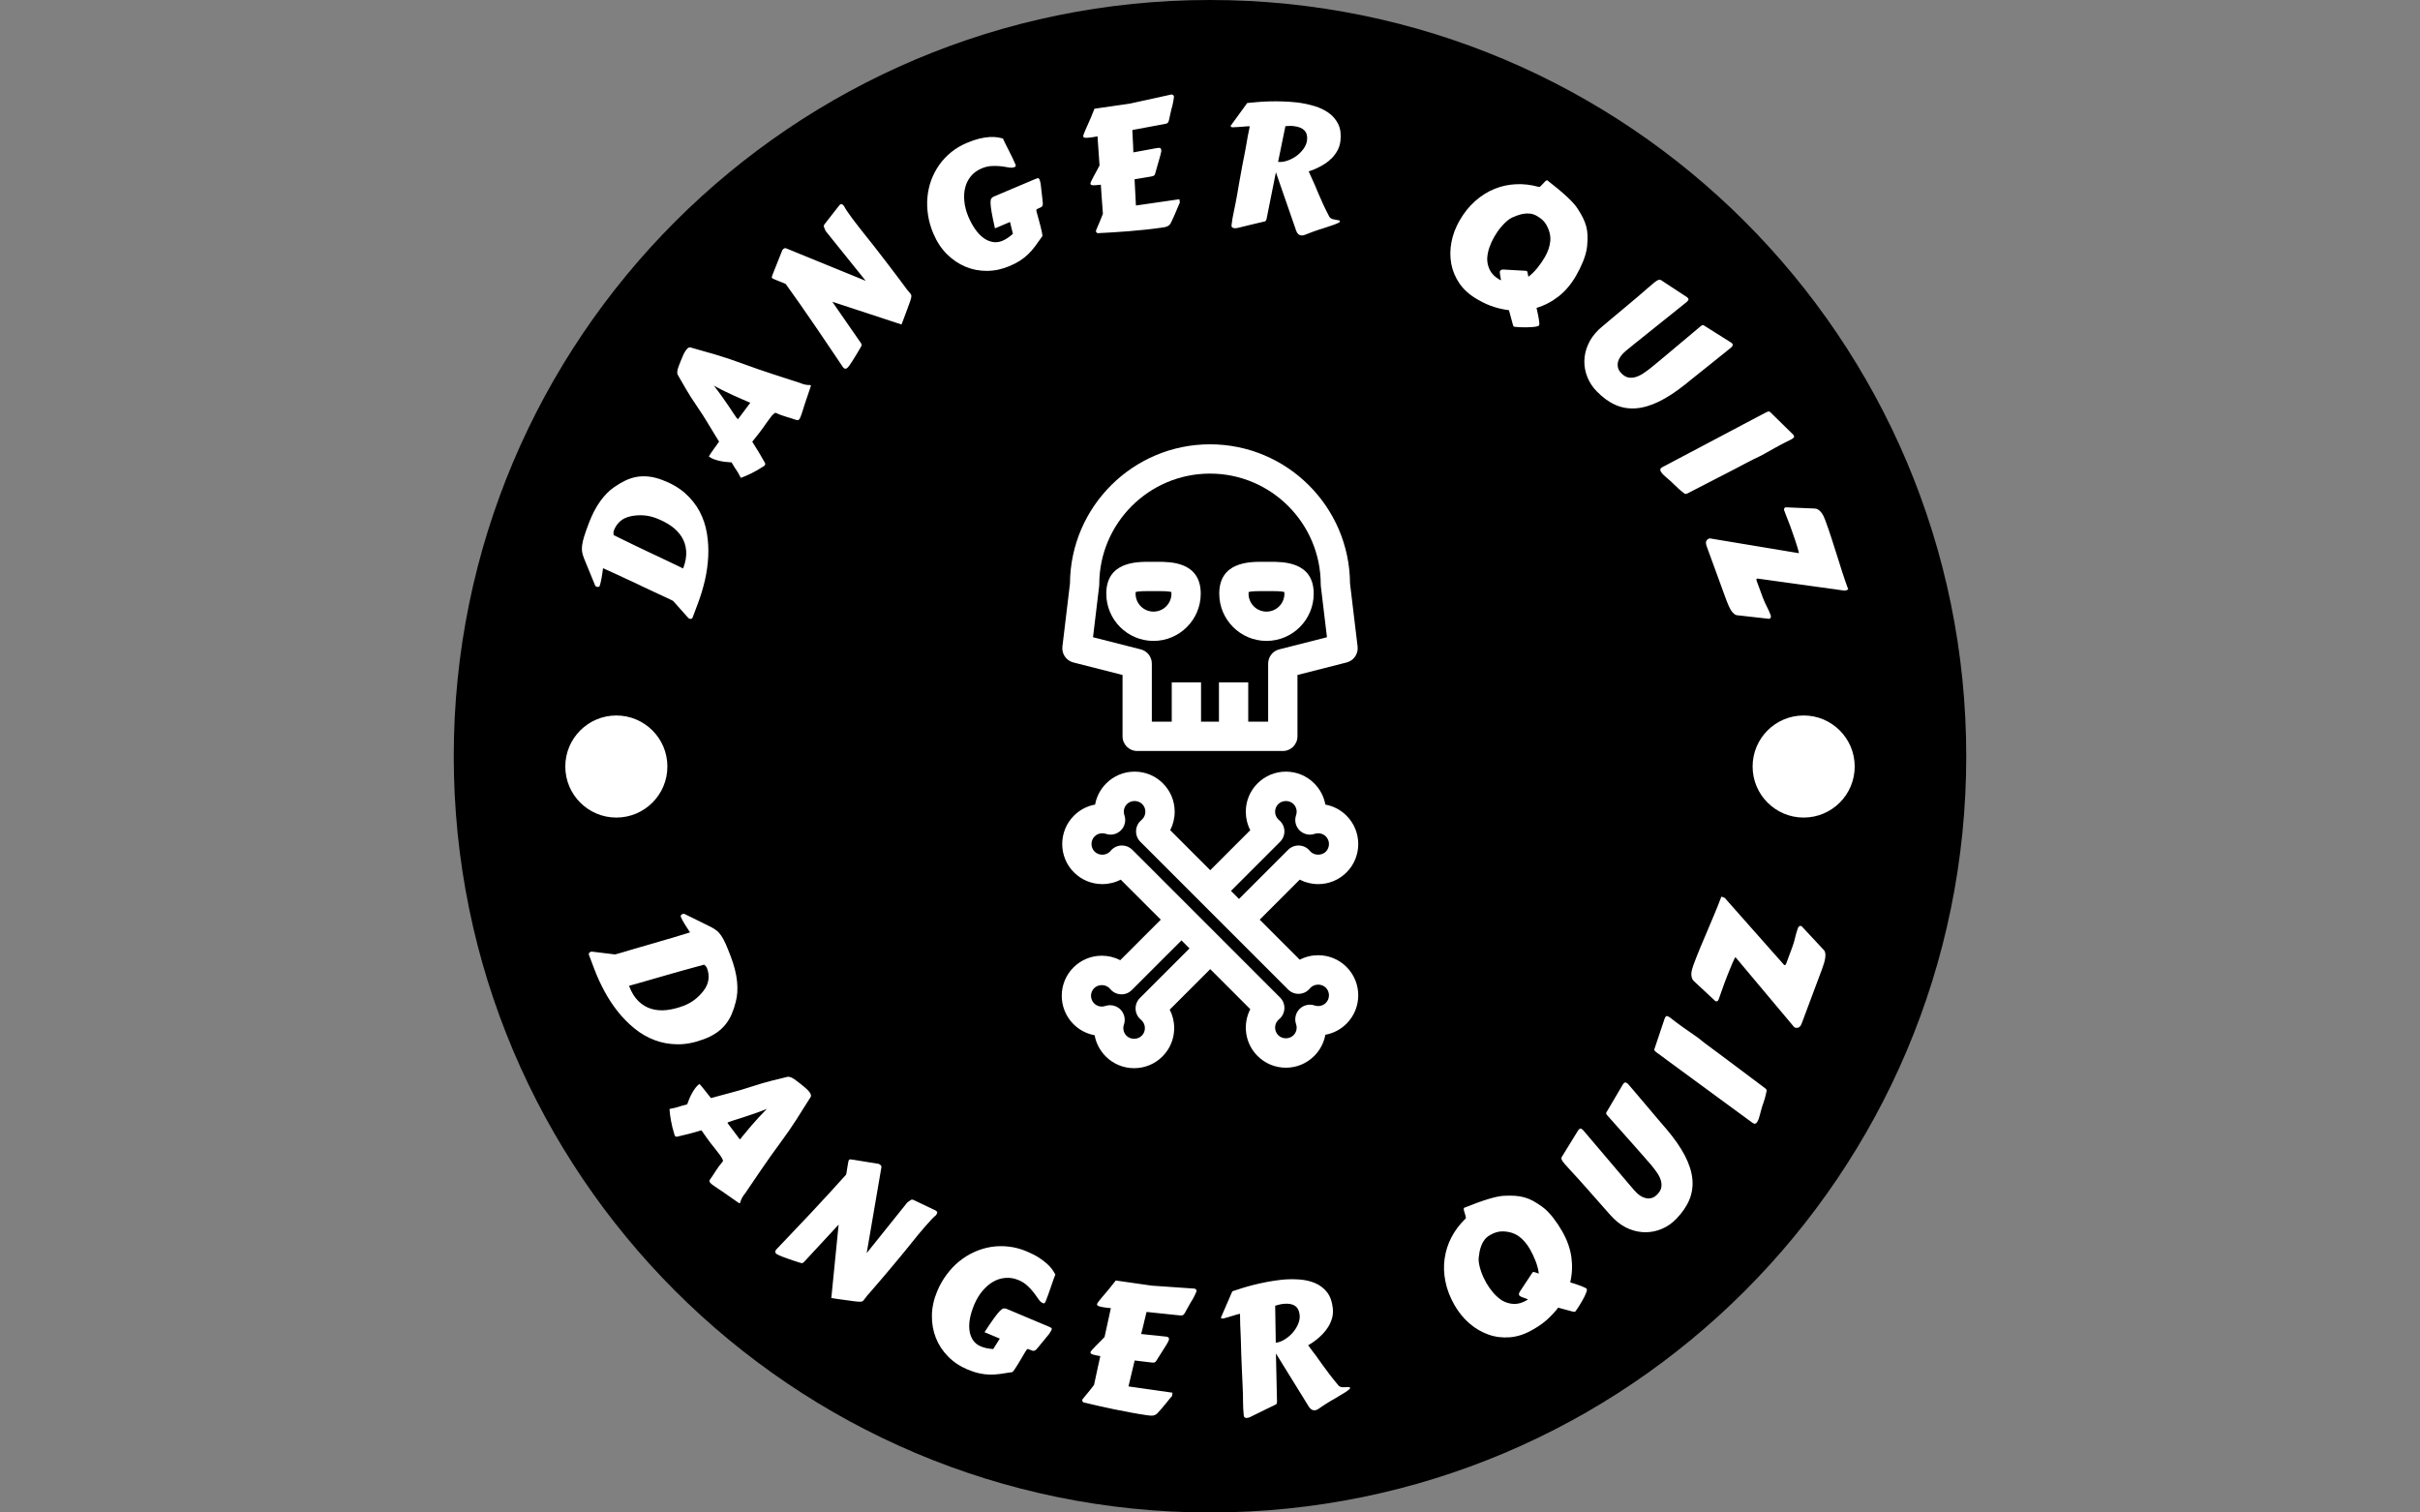 <svg xmlns="http://www.w3.org/2000/svg" version="1.1" xmlns:xlink="http://www.w3.org/1999/xlink" xmlns:svgjs="http://svgjs.dev/svgjs" width="2000" height="1250" viewBox="0 0 2000 1250"><rect x="0" y="0" width="2000" height="1250" fill="#808080" stroke="none"/><g transform="matrix(1,0,0,1,0,0)"><svg viewBox="0 0 512 320" data-background-color="#001f3f" preserveAspectRatio="xMidYMid meet" height="1250" width="2000" xmlns="http://www.w3.org/2000/svg" xmlns:xlink="http://www.w3.org/1999/xlink"><g id="tight-bounds" transform="matrix(1,0,0,1,0,0)"><svg viewBox="0 0 512 320" height="320" width="512"><g><svg></svg></g><g><svg viewBox="0 0 512 320" height="320" width="512"><g><path xmlns="http://www.w3.org/2000/svg" d="M96 160c0-88.366 71.634-160 160-160 88.366 0 160 71.634 160 160 0 88.366-71.634 160-160 160-88.366 0-160-71.634-160-160z" fill="#000000" fill-rule="nonzero" stroke="none" stroke-width="1" stroke-linecap="butt" stroke-linejoin="miter" stroke-miterlimit="10" stroke-dasharray="" stroke-dashoffset="0" font-family="none" font-weight="none" font-size="none" text-anchor="none" style="mix-blend-mode: normal" data-fill-palette-color="tertiary"></path></g><g transform="matrix(1,0,0,1,76.8,20)"><svg viewBox="0 0 358.4 280" height="280" width="358.4"><g><svg viewBox="0 0 358.4 280" height="280" width="358.4"><g><svg viewBox="0 0 358.4 280" height="280" width="358.4"><g><svg viewBox="0 0 358.4 280" height="280" width="358.4"><g><svg viewBox="0 0 358.4 280" height="280" width="358.4"><g transform="matrix(1,0,0,1,147.834,74.003)"><svg viewBox="0 0 62.732 131.993" height="131.993" width="62.732"><g><svg xmlns="http://www.w3.org/2000/svg" xmlns:xlink="http://www.w3.org/1999/xlink" version="1.1" x="0" y="0" viewBox="41.678 8.113 60.726 127.773" enable-background="new 0 0 144.083 144" xml:space="preserve" height="131.993" width="62.732" class="icon-o-0" data-fill-palette-color="quaternary" id="o-0"><path d="M44.054 52.791l10.075 2.563v12.57c0 1.658 1.343 3 3 3h29.825c1.656 0 3-1.342 3-3v-12.57l10.074-2.563c1.461-0.371 2.42-1.77 2.24-3.266l-1.549-12.918c-0.1-15.729-12.926-28.494-28.678-28.494-15.752 0-28.578 12.766-28.678 28.494l-1.549 12.918C41.635 51.021 42.593 52.42 44.054 52.791zM49.341 37.148c0.015-0.119 0.021-0.238 0.021-0.357 0-12.504 10.174-22.678 22.679-22.678 12.504 0 22.678 10.174 22.678 22.678 0 0.119 0.008 0.238 0.021 0.357l1.256 10.477-9.783 2.49c-1.33 0.338-2.26 1.535-2.26 2.906v11.902h-4.08v-8.047h-6v8.047h-3.666v-8.047h-6v8.047h-4.079V53.021c0-1.371-0.931-2.568-2.261-2.906l-9.783-2.49L49.341 37.148z" fill="#ffffff" data-fill-palette-color="quaternary"></path><path d="M70.144 38.707c0-6.531-6.188-6.531-8.831-6.531h-0.418-1.263c-2.643 0-8.831 0-8.831 6.531 0 5.334 4.339 9.672 9.672 9.672S70.144 44.041 70.144 38.707zM56.801 38.707c0-0.152 0.009-0.266 0.02-0.346 0.609-0.186 2.127-0.186 2.812-0.186h0.408 1.272c0.685 0 2.202 0 2.812 0.186 0.011 0.08 0.02 0.193 0.02 0.346 0 2.025-1.646 3.672-3.671 3.672S56.801 40.732 56.801 38.707z" fill="#ffffff" data-fill-palette-color="quaternary"></path><path d="M83.61 48.379c5.332 0 9.672-4.338 9.672-9.672 0-6.531-6.189-6.531-8.832-6.531h-0.418H82.77c-2.643 0-8.832 0-8.832 6.531C73.938 44.041 78.276 48.379 83.61 48.379zM79.958 38.361c0.609-0.186 2.127-0.186 2.813-0.186h0.408 1.271c0.686 0 2.203 0 2.813 0.186 0.01 0.08 0.02 0.193 0.02 0.346 0 2.025-1.648 3.672-3.672 3.672-2.025 0-3.672-1.646-3.672-3.672C79.938 38.555 79.948 38.441 79.958 38.361z" fill="#ffffff" data-fill-palette-color="quaternary"></path><path d="M94.198 112.752c-1.332 0-2.615 0.314-3.775 0.92l-8.203-8.201 8.199-8.199c1.154 0.6 2.443 0.918 3.781 0.918 2.191 0 4.254-0.854 5.807-2.404 3.197-3.203 3.197-8.412-0.004-11.615-1.197-1.195-2.701-1.975-4.334-2.268-0.289-1.611-1.064-3.127-2.281-4.344-1.549-1.551-3.609-2.406-5.803-2.406s-4.256 0.855-5.807 2.406c-1.551 1.549-2.406 3.611-2.404 5.805 0 1.336 0.316 2.623 0.918 3.777l-8.202 8.201-8.201-8.201c0.6-1.154 0.918-2.441 0.918-3.779 0-2.193-0.854-4.256-2.405-5.807-1.551-1.551-3.611-2.402-5.804-2.402-2.193 0-4.256 0.854-5.806 2.404-1.216 1.217-1.992 2.732-2.281 4.344-1.633 0.291-3.137 1.072-4.338 2.271-3.197 3.201-3.196 8.41 0.003 11.609 1.55 1.551 3.612 2.404 5.807 2.404 1.337 0 2.625-0.316 3.777-0.914l8.2 8.199-8.299 8.297c-1.152-0.598-2.44-0.914-3.777-0.914-2.193 0-4.255 0.854-5.807 2.402-3.198 3.201-3.199 8.408 0.002 11.613 1.198 1.197 2.702 1.977 4.334 2.27 0.289 1.613 1.065 3.129 2.281 4.346 1.551 1.549 3.612 2.402 5.805 2.402s4.254-0.854 5.806-2.404c1.551-1.549 2.404-3.611 2.403-5.805 0-1.342-0.32-2.635-0.914-3.781l8.296-8.297 8.202 8.203c-1.598 3.092-1.102 6.992 1.486 9.58 1.551 1.553 3.613 2.406 5.807 2.406 2.191 0 4.252-0.854 5.805-2.406 1.215-1.219 1.99-2.734 2.279-4.344 1.633-0.293 3.137-1.074 4.336-2.271 3.199-3.203 3.199-8.41 0-11.611C98.454 113.605 96.391 112.752 94.198 112.752zM86.403 89.514c0.602-0.602 0.92-1.43 0.875-2.277-0.045-0.85-0.449-1.641-1.109-2.176-0.055-0.045-0.105-0.094-0.146-0.135-0.418-0.418-0.648-0.973-0.648-1.564 0-0.588 0.229-1.143 0.646-1.561 0.838-0.834 2.291-0.836 3.123-0.002 0.602 0.602 0.801 1.475 0.525 2.279-0.375 1.084-0.098 2.285 0.711 3.096 0.811 0.811 2.012 1.09 3.096 0.721 0.787-0.27 1.697-0.068 2.285 0.52 0.861 0.863 0.861 2.268 0.002 3.129-0.834 0.832-2.32 0.807-3.104 0.023-0.051-0.051-0.1-0.1-0.145-0.156-0.533-0.668-1.324-1.078-2.178-1.125-0.857-0.043-1.688 0.27-2.289 0.873l-10.07 10.07-1.645-1.645L86.403 89.514zM57.679 121.525c-0.597 0.598-0.915 1.418-0.876 2.262 0.039 0.842 0.432 1.631 1.082 2.168 0.045 0.039 0.092 0.074 0.176 0.16 0.418 0.418 0.647 0.975 0.647 1.564s-0.229 1.145-0.645 1.561c-0.836 0.834-2.292 0.834-3.128 0-0.599-0.6-0.799-1.475-0.521-2.281 0.371-1.084 0.094-2.285-0.717-3.096-0.572-0.572-1.339-0.879-2.121-0.879-0.326 0-0.655 0.053-0.974 0.162-0.233 0.08-0.479 0.121-0.727 0.121-0.588 0-1.142-0.229-1.555-0.641-0.862-0.863-0.862-2.266-0.002-3.127 0.836-0.834 2.294-0.834 3.128-0.002 0.053 0.053 0.1 0.109 0.146 0.166 0.537 0.654 1.325 1.051 2.171 1.092 0.858 0.057 1.67-0.275 2.269-0.875l10.169-10.168 1.646 1.645L57.679 121.525zM95.764 122.523c-0.59 0.59-1.498 0.795-2.287 0.523-1.082-0.371-2.285-0.092-3.096 0.719s-1.088 2.014-0.713 3.098c0.277 0.805 0.074 1.68-0.523 2.279-0.836 0.832-2.291 0.834-3.125-0.002-0.861-0.861-0.861-2.264-0.008-3.117 0.051-0.051 0.102-0.098 0.156-0.143 0.66-0.533 1.064-1.324 1.109-2.174s-0.273-1.678-0.875-2.279L56.131 91.156c-0.563-0.564-1.327-0.879-2.121-0.879-0.055 0-0.109 0.002-0.164 0.006-0.852 0.045-1.644 0.453-2.177 1.119-0.038 0.047-0.08 0.092-0.125 0.139-0.833 0.832-2.294 0.832-3.125-0.002-0.862-0.861-0.862-2.266-0.004-3.125 0.592-0.588 1.499-0.791 2.29-0.521 1.082 0.369 2.282 0.092 3.093-0.721 0.81-0.811 1.086-2.012 0.714-3.094-0.277-0.807-0.077-1.68 0.523-2.279 0.834-0.836 2.292-0.834 3.124-0.002 0.418 0.418 0.647 0.973 0.647 1.563s-0.23 1.145-0.682 1.598c-0.035 0.037-0.074 0.07-0.114 0.102-0.661 0.535-1.064 1.326-1.109 2.174-0.045 0.85 0.273 1.678 0.875 2.279l30.271 30.27c0.6 0.602 1.428 0.928 2.279 0.875 0.85-0.045 1.639-0.447 2.174-1.109 0.055-0.066 0.113-0.127 0.131-0.146 0.836-0.834 2.295-0.836 3.129-0.002C96.622 120.262 96.622 121.664 95.764 122.523z" fill="#ffffff" data-fill-palette-color="quaternary"></path></svg></g></svg></g><path d="M70.866 107.646L69.706 110.724C69.64 110.842 69.543 110.911 69.414 110.934 69.293 110.952 69.171 110.938 69.047 110.891V110.891C68.947 110.854 68.866 110.795 68.804 110.715V110.715L65.605 107.133C65.566 107.105 65.399 107.02 65.104 106.881 64.811 106.735 64.443 106.561 64.001 106.358 63.555 106.148 63.056 105.917 62.504 105.666 61.953 105.416 61.409 105.161 60.875 104.903 60.338 104.651 59.827 104.412 59.344 104.188 58.857 103.954 58.448 103.758 58.118 103.598V103.598C57.992 103.536 57.794 103.44 57.523 103.31 57.256 103.188 56.944 103.045 56.587 102.882 56.236 102.721 55.858 102.547 55.453 102.359 55.048 102.171 54.644 101.98 54.241 101.785V101.785L50.785 100.216C50.738 100.547 50.692 100.888 50.644 101.239 50.595 101.597 50.539 101.942 50.478 102.274 50.417 102.606 50.353 102.915 50.288 103.203 50.226 103.499 50.156 103.75 50.079 103.955V103.955C50.032 104.08 49.941 104.152 49.805 104.172 49.664 104.189 49.531 104.175 49.406 104.128V104.128C49.263 104.074 49.17 104 49.128 103.906V103.906L46.741 98.085C46.555 97.617 46.427 97.175 46.357 96.758 46.289 96.335 46.291 95.859 46.362 95.332 46.433 94.805 46.579 94.182 46.8 93.463 47.03 92.74 47.349 91.837 47.757 90.755V90.755C48.455 88.902 49.267 87.333 50.191 86.048 51.118 84.757 52.123 83.748 53.207 83.02V83.02C53.994 82.478 54.773 82.023 55.544 81.653 56.313 81.289 57.108 81.035 57.93 80.89 58.749 80.752 59.602 80.732 60.487 80.832 61.367 80.929 62.317 81.169 63.336 81.554V81.554C65.264 82.28 66.871 83.216 68.158 84.362 69.439 85.505 70.456 86.783 71.209 88.196 71.959 89.615 72.472 91.136 72.748 92.76 73.026 94.378 73.124 96.03 73.042 97.718 72.958 99.412 72.722 101.102 72.335 102.788 71.939 104.478 71.45 106.098 70.866 107.646ZM53.021 93.208V93.208L54.999 94.177C55.683 94.513 56.414 94.87 57.195 95.25 57.975 95.629 58.766 96.009 59.567 96.389 60.374 96.771 61.171 97.146 61.956 97.513 62.738 97.886 63.467 98.232 64.142 98.55 64.822 98.877 65.43 99.167 65.967 99.419 66.504 99.671 66.927 99.877 67.236 100.036V100.036L67.732 100.276C68.247 98.908 68.461 97.671 68.374 96.566 68.289 95.454 67.97 94.461 67.42 93.585 66.865 92.702 66.119 91.931 65.181 91.272 64.241 90.619 63.174 90.068 61.98 89.618V89.618C61.122 89.295 60.251 89.101 59.366 89.037 58.481 88.974 57.592 89.033 56.699 89.215V89.215C55.803 89.388 55.05 89.737 54.441 90.26 53.835 90.777 53.375 91.449 53.064 92.276V92.276C53.014 92.407 52.99 92.564 52.992 92.75 52.995 92.928 53.005 93.081 53.021 93.208ZM79.94 81.103V81.103C79.782 80.794 79.598 80.452 79.387 80.079 79.173 79.711 78.926 79.331 78.647 78.939V78.939L77.982 77.831C77.59 77.812 77.177 77.776 76.742 77.724 76.304 77.678 75.871 77.607 75.444 77.512 75.017 77.417 74.609 77.297 74.218 77.154 73.831 77.005 73.489 76.82 73.191 76.596V76.596C73.169 76.581 73.209 76.494 73.31 76.337 73.406 76.176 73.534 75.978 73.695 75.741 73.855 75.504 74.032 75.251 74.226 74.981 74.42 74.711 74.601 74.464 74.768 74.241 74.934 74.008 75.07 73.815 75.176 73.662 75.283 73.51 75.336 73.433 75.336 73.433V73.433C74.923 72.776 74.536 72.145 74.174 71.542 73.812 70.939 73.445 70.332 73.072 69.721 72.7 69.109 72.317 68.49 71.923 67.863 71.524 67.232 71.085 66.571 70.606 65.881V65.881C69.712 64.58 68.955 63.395 68.337 62.326 67.719 61.265 67.147 60.272 66.62 59.346V59.346C66.552 59.237 66.509 59.106 66.492 58.952 66.48 58.801 66.485 58.651 66.506 58.501 66.527 58.351 66.557 58.211 66.595 58.082 66.632 57.944 66.663 57.842 66.687 57.777V57.777C66.708 57.727 66.774 57.544 66.886 57.229 67.002 56.918 67.142 56.565 67.304 56.172 67.456 55.78 67.619 55.396 67.793 55.019 67.972 54.647 68.134 54.365 68.277 54.174V54.174L68.474 53.91C68.59 53.756 68.734 53.636 68.907 53.549 69.089 53.461 69.304 53.473 69.553 53.585V53.585C71.085 54.01 72.751 54.486 74.55 55.011 76.353 55.54 78.286 56.186 80.346 56.949V56.949C81.459 57.358 82.52 57.738 83.529 58.087 84.533 58.432 85.518 58.762 86.484 59.079 87.456 59.4 88.427 59.717 89.397 60.028 90.368 60.34 91.371 60.664 92.406 60.999V60.999C92.816 61.173 93.156 61.29 93.425 61.351 93.699 61.407 93.923 61.441 94.095 61.455 94.272 61.462 94.405 61.462 94.494 61.454 94.583 61.446 94.657 61.464 94.715 61.508V61.508C94.774 61.552 94.76 61.687 94.674 61.913V61.913L93.365 65.789C93.274 66.087 93.182 66.387 93.088 66.691 92.999 66.998 92.907 67.281 92.812 67.542 92.721 67.807 92.638 68.035 92.561 68.226 92.484 68.417 92.42 68.548 92.368 68.617V68.617L92.302 68.705C92.202 68.838 92.091 68.903 91.967 68.902 91.844 68.901 91.734 68.881 91.638 68.843V68.843C91.247 68.699 90.888 68.58 90.561 68.485 90.234 68.389 89.909 68.291 89.586 68.19 89.259 68.095 88.916 67.983 88.555 67.854 88.201 67.729 87.792 67.56 87.329 67.346V67.346C87.265 67.332 87.186 67.355 87.09 67.416 86.985 67.479 86.881 67.563 86.777 67.668 86.664 67.774 86.553 67.895 86.444 68.029 86.339 68.158 86.243 68.281 86.156 68.398V68.398C85.881 68.765 85.662 69.062 85.5 69.289 85.334 69.522 85.188 69.728 85.062 69.908 84.936 70.087 84.818 70.256 84.708 70.414 84.593 70.578 84.449 70.777 84.273 71.011V71.011C84.062 71.293 83.844 71.578 83.62 71.866 83.396 72.155 83.186 72.418 82.993 72.654V72.654L82.353 73.458C82.853 74.231 83.316 74.972 83.74 75.68 84.159 76.384 84.586 77.123 85.02 77.896V77.896C85.078 77.973 85.104 78.067 85.096 78.177 85.092 78.282 85.06 78.375 85 78.454V78.454C84.956 78.513 84.928 78.546 84.914 78.552V78.552C83.873 79.233 82.948 79.77 82.14 80.161 81.342 80.551 80.609 80.865 79.94 81.103ZM74.233 61.586V61.586C74.92 62.465 75.525 63.28 76.051 64.031 76.586 64.78 77.053 65.454 77.452 66.051 77.85 66.64 78.183 67.143 78.452 67.56 78.724 67.972 78.94 68.282 79.098 68.492V68.492L79.234 68.594C79.287 68.634 79.32 68.667 79.334 68.694V68.694L81.939 65.215C81.386 64.967 80.822 64.723 80.246 64.482 79.68 64.241 79.087 63.979 78.467 63.698 77.847 63.417 77.188 63.106 76.489 62.764 75.795 62.427 75.043 62.034 74.233 61.586ZM106.359 39.415L97.862 28.851C97.69 28.478 97.576 28.198 97.521 28.013 97.461 27.822 97.506 27.628 97.654 27.432V27.432L100.618 23.641C100.699 23.508 100.806 23.387 100.941 23.279V23.279C101.06 23.183 101.183 23.156 101.311 23.199 101.435 23.236 101.59 23.371 101.778 23.604V23.604C101.904 23.877 102.136 24.262 102.475 24.757 102.814 25.252 103.195 25.785 103.62 26.356 104.045 26.927 104.48 27.494 104.925 28.057 105.364 28.625 105.75 29.116 106.084 29.53V29.53L106.708 30.307C107.175 30.887 107.68 31.525 108.223 32.222 108.767 32.919 109.314 33.626 109.865 34.343 110.421 35.055 110.964 35.762 111.493 36.462 112.026 37.167 112.526 37.827 112.994 38.44V38.44L114.852 40.924C114.879 40.979 114.907 41.025 114.936 41.061 114.965 41.097 114.996 41.136 115.03 41.177V41.177L115.198 41.387C115.328 41.548 115.438 41.68 115.531 41.785 115.62 41.884 115.699 41.978 115.77 42.066V42.066C115.845 42.159 115.904 42.248 115.947 42.333 115.993 42.423 116.018 42.528 116.019 42.646 116.021 42.755 116.005 42.888 115.969 43.045 115.923 43.2 115.864 43.402 115.79 43.649V43.649C115.751 43.791 115.672 44.012 115.555 44.311 115.441 44.616 115.317 44.954 115.182 45.327 115.047 45.7 114.907 46.082 114.76 46.473 114.613 46.873 114.477 47.234 114.352 47.556 114.232 47.883 114.132 48.146 114.054 48.346 113.97 48.549 113.928 48.651 113.928 48.651V48.651L99.292 43.845 105.336 52.569C105.388 52.655 105.435 52.75 105.475 52.853 105.521 52.953 105.511 53.067 105.445 53.197V53.197C105.391 53.31 105.291 53.488 105.146 53.732 105.002 53.976 104.834 54.261 104.642 54.585 104.446 54.913 104.239 55.255 104.021 55.609 103.803 55.964 103.595 56.293 103.396 56.598 103.197 56.912 103.014 57.183 102.847 57.411 102.677 57.633 102.555 57.774 102.482 57.832V57.832C102.343 57.944 102.194 58.004 102.038 58.01 101.882 58.008 101.725 57.908 101.567 57.711V57.711C100.714 56.461 99.792 55.092 98.8 53.604 97.813 52.121 96.786 50.606 95.72 49.059 94.664 47.512 93.6 45.971 92.528 44.437 91.46 42.908 90.433 41.462 89.446 40.097V40.097C89.417 40.061 89.258 39.985 88.968 39.868 88.683 39.748 88.366 39.623 88.016 39.496 87.671 39.364 87.352 39.232 87.059 39.101 86.765 38.979 86.595 38.89 86.549 38.833V38.833C86.495 38.766 86.481 38.674 86.508 38.559 86.529 38.448 86.583 38.281 86.668 38.059V38.059L88.724 32.901C88.75 32.88 88.784 32.844 88.828 32.792 88.871 32.74 88.914 32.697 88.955 32.664V32.664C89.053 32.584 89.144 32.533 89.227 32.509 89.306 32.479 89.429 32.5 89.596 32.57V32.57ZM120.665 29.404V29.404C120.124 28.125 119.753 26.839 119.552 25.546 119.349 24.246 119.305 22.973 119.42 21.727 119.534 20.481 119.801 19.278 120.22 18.119 120.648 16.964 121.214 15.888 121.917 14.89 122.621 13.893 123.461 12.996 124.438 12.201 125.423 11.409 126.531 10.752 127.761 10.232V10.232C128.74 9.818 129.626 9.515 130.418 9.324 131.213 9.139 131.927 9.028 132.561 8.991 133.189 8.956 133.738 8.976 134.21 9.051 134.682 9.126 135.085 9.218 135.421 9.329V9.329C135.408 9.334 135.418 9.373 135.449 9.447V9.447C135.521 9.618 135.666 9.918 135.883 10.345 136.097 10.782 136.34 11.263 136.613 11.79 136.881 12.319 137.149 12.859 137.417 13.409 137.678 13.955 137.894 14.434 138.068 14.844V14.844C138.096 14.911 138.107 14.997 138.101 15.1 138.094 15.204 138.002 15.294 137.825 15.369V15.369C137.72 15.413 137.59 15.446 137.434 15.469V15.469C137.167 15.503 136.805 15.475 136.349 15.387 135.893 15.298 135.374 15.222 134.791 15.158 134.211 15.101 133.587 15.091 132.917 15.129 132.244 15.175 131.565 15.344 130.88 15.634V15.634C129.968 16.019 129.219 16.56 128.633 17.255 128.049 17.957 127.642 18.76 127.412 19.666 127.179 20.565 127.118 21.547 127.23 22.611 127.332 23.672 127.616 24.753 128.082 25.855V25.855C128.491 26.822 128.963 27.69 129.498 28.46 130.033 29.229 130.612 29.846 131.234 30.312 131.854 30.771 132.509 31.064 133.197 31.191 133.883 31.327 134.586 31.242 135.309 30.937V30.937C136.006 30.642 136.738 30.155 137.505 29.477V29.477L136.887 26.968 133.702 28.315C133.377 26.865 133.141 25.72 132.995 24.88 132.852 24.031 132.776 23.382 132.766 22.932 132.753 22.475 132.812 22.162 132.942 21.991 133.063 21.817 133.234 21.684 133.454 21.591V21.591L142.221 17.881C142.478 17.773 142.673 17.712 142.804 17.699 142.934 17.681 143.041 17.773 143.126 17.974V17.974C143.168 18.072 143.209 18.196 143.25 18.344 143.285 18.495 143.326 18.677 143.372 18.888V18.888L143.735 22.047C143.781 22.446 143.81 22.754 143.823 22.972 143.845 23.194 143.824 23.376 143.762 23.518 143.703 23.651 143.591 23.763 143.428 23.854 143.262 23.939 143.016 24.05 142.692 24.187V24.187C142.514 24.262 142.438 24.381 142.464 24.543 142.495 24.703 142.531 24.865 142.571 25.028V25.028C142.711 25.546 142.853 26.06 142.996 26.569 143.134 27.081 143.26 27.558 143.374 28 143.489 28.442 143.58 28.837 143.648 29.184 143.715 29.53 143.745 29.788 143.737 29.958V29.958C143.18 30.756 142.672 31.465 142.213 32.085 141.747 32.708 141.259 33.268 140.748 33.766 140.237 34.263 139.668 34.717 139.04 35.127 138.419 35.534 137.668 35.924 136.786 36.297V36.297C135.22 36.96 133.635 37.298 132.032 37.313 130.42 37.324 128.895 37.027 127.456 36.424 126.017 35.82 124.707 34.931 123.525 33.758 122.346 32.575 121.393 31.124 120.665 29.404ZM168.887 12.051V12.051C168.858 12.223 168.8 12.473 168.713 12.801 168.626 13.123 168.524 13.487 168.408 13.893 168.292 14.299 168.167 14.734 168.032 15.196 167.899 15.665 167.768 16.134 167.641 16.602V16.602C167.593 16.777 167.545 16.908 167.497 16.996 167.449 17.083 167.362 17.153 167.235 17.205 167.109 17.263 166.928 17.313 166.692 17.354 166.463 17.394 166.139 17.447 165.719 17.515V17.515L163.241 17.933 163.53 23.481 172.724 22.152 172.825 22.853C172.803 22.883 172.724 23.055 172.588 23.37 172.453 23.692 172.294 24.074 172.109 24.517 171.931 24.953 171.74 25.397 171.536 25.849 171.333 26.301 171.161 26.665 171.019 26.941V26.941C170.932 27.175 170.819 27.366 170.679 27.514 170.54 27.662 170.382 27.778 170.206 27.864 170.031 27.95 169.835 28.015 169.62 28.06 169.397 28.099 169.155 28.137 168.892 28.175V28.175C167.819 28.33 166.698 28.469 165.527 28.591 164.35 28.714 163.177 28.823 162.009 28.918 160.841 29.013 159.698 29.095 158.58 29.162 157.463 29.237 156.427 29.292 155.472 29.33V29.33C155.385 29.336 155.303 29.3 155.225 29.224 155.147 29.148 155.1 29.058 155.085 28.953V28.953C155.039 28.959 155.057 28.853 155.139 28.633 155.222 28.412 155.341 28.127 155.499 27.775 155.656 27.423 155.826 27.022 156.01 26.573 156.201 26.129 156.378 25.68 156.54 25.227V25.227L156.245 21.161C156.192 20.47 156.158 19.955 156.142 19.614 156.12 19.275 156.107 19.096 156.104 19.076V19.076C155.392 19.166 154.854 19.206 154.49 19.199 154.127 19.191 153.93 19.085 153.901 18.881V18.881C153.886 18.782 153.949 18.589 154.089 18.3 154.222 18.012 154.389 17.682 154.59 17.311 154.791 16.933 155.006 16.539 155.235 16.13 155.464 15.714 155.661 15.336 155.827 14.997V14.997L155.401 8.844 155.341 8.853C155.08 8.904 154.845 8.948 154.635 8.985 154.418 9.016 154.221 9.045 154.043 9.071V9.071C153.471 9.153 153.055 9.18 152.796 9.15 152.543 9.12 152.404 9.016 152.378 8.838V8.838C152.367 8.759 152.414 8.578 152.521 8.294 152.628 8.01 152.762 7.681 152.923 7.309 153.09 6.936 153.265 6.544 153.448 6.135 153.637 5.725 153.804 5.345 153.948 4.995V4.995L154.758 3.005 162.246 1.922 170.983 0.004C170.996 0.003 171.029 0.001 171.083 0 171.136-0.001 171.194 0.007 171.257 0.025 171.321 0.049 171.385 0.094 171.448 0.159 171.518 0.223 171.562 0.32 171.581 0.452V0.452L171.439 1.419C171.398 1.694 171.336 1.988 171.254 2.302 171.178 2.608 171.093 2.926 170.999 3.255V3.255L170.511 5.451C170.455 5.667 170.382 5.836 170.292 5.956 170.196 6.084 169.978 6.176 169.637 6.232V6.232C168.733 6.389 167.726 6.575 166.615 6.79 165.505 7.004 164.23 7.242 162.791 7.504V7.504C162.768 7.675 162.764 7.81 162.779 7.908 162.794 8.014 162.809 8.21 162.823 8.496V8.496L162.854 9.338C162.89 9.722 162.913 10.138 162.924 10.587 162.942 11.034 162.961 11.585 162.982 12.24V12.24C163.591 12.132 164.183 12.023 164.758 11.913 165.334 11.809 165.86 11.713 166.337 11.624 166.808 11.536 167.22 11.459 167.573 11.395 167.921 11.338 168.167 11.299 168.312 11.278V11.278C168.411 11.264 168.524 11.281 168.652 11.33 168.781 11.385 168.86 11.514 168.889 11.718V11.718C168.903 11.817 168.903 11.928 168.887 12.051ZM193.143 16.446L191.169 26.317C191.144 26.422 191.109 26.525 191.065 26.627 191.027 26.723 190.94 26.794 190.801 26.839V26.839C190.752 26.86 190.505 26.92 190.059 27.018 189.62 27.124 189.108 27.245 188.525 27.381 187.949 27.519 187.375 27.656 186.805 27.794 186.242 27.933 185.809 28.04 185.507 28.113V28.113C185.355 28.157 185.17 28.2 184.951 28.243 184.739 28.287 184.531 28.297 184.326 28.275V28.275C184.154 28.256 184.01 28.2 183.893 28.107 183.777 28.007 183.732 27.842 183.757 27.611V27.611C183.815 27.082 183.884 26.602 183.965 26.17 184.039 25.736 184.129 25.282 184.235 24.805 184.333 24.335 184.441 23.812 184.557 23.236 184.674 22.661 184.803 21.973 184.944 21.173V21.173C185.119 20.122 185.293 19.112 185.467 18.141 185.646 17.172 185.831 16.162 186.019 15.113V15.113L186.613 12.07C186.701 11.572 186.794 11.064 186.891 10.546 186.981 10.028 187.073 9.493 187.167 8.942V8.942L187.606 6.764C187.608 6.744 187.576 6.73 187.51 6.723V6.723C187.411 6.712 187.247 6.714 187.018 6.729 186.782 6.75 186.505 6.774 186.188 6.799 185.871 6.824 185.518 6.849 185.127 6.873 184.744 6.898 184.35 6.918 183.947 6.934V6.934C183.855 6.924 183.765 6.891 183.678 6.835 183.596 6.786 183.558 6.731 183.565 6.672V6.672C183.57 6.626 183.584 6.59 183.607 6.566V6.566L187.078 1.792C187.755 1.719 188.484 1.652 189.266 1.591 190.042 1.522 190.873 1.476 191.758 1.453 192.65 1.43 193.592 1.433 194.585 1.462 195.578 1.491 196.626 1.565 197.729 1.686V1.686C198.975 1.849 200.173 2.105 201.325 2.451 202.483 2.806 203.493 3.294 204.354 3.916 205.215 4.539 205.877 5.327 206.341 6.28 206.798 7.233 206.952 8.393 206.802 9.76V9.76C206.718 10.52 206.513 11.203 206.186 11.809 205.859 12.414 205.466 12.953 205.006 13.424 204.548 13.889 204.059 14.29 203.541 14.627 203.016 14.964 202.521 15.244 202.055 15.467 201.582 15.696 201.171 15.875 200.823 16.004 200.468 16.126 200.229 16.206 200.104 16.246V16.246C200.102 16.266 200.105 16.296 200.114 16.337 200.131 16.373 200.163 16.443 200.212 16.549 200.259 16.661 200.329 16.816 200.421 17.013 200.52 17.211 200.641 17.481 200.784 17.825V17.825C200.943 18.136 201.129 18.544 201.341 19.049 201.553 19.56 201.804 20.163 202.096 20.856 202.394 21.551 202.737 22.327 203.124 23.185 203.519 24.037 203.976 24.96 204.496 25.953V25.953C204.681 26.154 204.903 26.292 205.162 26.367 205.422 26.435 205.667 26.486 205.898 26.518 206.122 26.549 206.312 26.583 206.468 26.62 206.619 26.65 206.687 26.731 206.672 26.863V26.863C206.661 26.962 206.55 27.064 206.338 27.168 206.126 27.271 205.881 27.375 205.602 27.478 205.33 27.582 205.052 27.678 204.768 27.768 204.484 27.857 204.265 27.93 204.112 27.987V27.987C203.806 28.1 203.49 28.206 203.165 28.304 202.84 28.402 202.49 28.511 202.116 28.63 201.735 28.756 201.314 28.903 200.854 29.073 200.395 29.237 199.872 29.44 199.283 29.683V29.683C199.129 29.747 198.988 29.788 198.859 29.807 198.73 29.82 198.613 29.821 198.507 29.809V29.809C198.289 29.785 198.107 29.715 197.959 29.598 197.818 29.483 197.699 29.346 197.603 29.188 197.513 29.031 197.443 28.873 197.394 28.714 197.344 28.562 197.301 28.433 197.266 28.329V28.329ZM195.155 6.689L193.605 14.25C194.212 14.317 194.863 14.231 195.558 13.993 196.253 13.755 196.898 13.421 197.493 12.992 198.082 12.555 198.586 12.045 199.004 11.463 199.423 10.873 199.667 10.262 199.737 9.628V9.628C199.927 7.89 198.979 6.907 196.891 6.678V6.678C196.495 6.635 196.162 6.625 195.892 6.649 195.622 6.673 195.376 6.686 195.155 6.689ZM236.089 43.516L235.717 43.302C234.144 42.398 232.908 41.301 232.01 40.01 231.115 38.714 230.527 37.322 230.247 35.835 229.971 34.343 229.983 32.809 230.282 31.234 230.582 29.658 231.153 28.139 231.994 26.676V26.676C232.938 25.034 234.04 23.655 235.302 22.541 236.566 21.421 237.924 20.565 239.376 19.973 240.827 19.382 242.344 19.05 243.926 18.978 245.502 18.903 247.084 19.084 248.672 19.522V19.522C248.799 19.595 248.937 19.567 249.088 19.439 249.238 19.311 249.399 19.15 249.571 18.958 249.74 18.771 249.903 18.593 250.062 18.424 250.224 18.248 250.383 18.152 250.539 18.134V18.134C253.932 20.752 256.068 22.738 256.944 24.092V24.092C257.409 24.804 257.794 25.462 258.098 26.066 258.397 26.667 258.628 27.271 258.792 27.879 258.959 28.496 259.053 29.145 259.076 29.825 259.1 30.505 259.067 31.287 258.98 32.172V32.172C258.882 33.089 258.598 34.137 258.128 35.316V35.316L258.041 35.507C257.864 35.934 257.664 36.383 257.44 36.852 257.208 37.324 256.947 37.81 256.659 38.311V38.311C255.619 40.12 254.387 41.585 252.961 42.705 251.53 43.821 249.97 44.634 248.283 45.144V45.144C248.395 45.615 248.492 46.053 248.572 46.46 248.659 46.87 248.728 47.236 248.781 47.557 248.834 47.879 248.866 48.15 248.877 48.371 248.884 48.598 248.868 48.746 248.829 48.815V48.815C248.762 48.93 248.591 49.015 248.314 49.071 248.039 49.135 247.708 49.178 247.319 49.2 246.933 49.232 246.525 49.249 246.093 49.254 245.664 49.253 245.266 49.246 244.897 49.234 244.532 49.216 244.222 49.195 243.968 49.171 243.715 49.156 243.578 49.142 243.555 49.129V49.129C243.474 49.083 243.412 49.017 243.37 48.931 243.33 48.839 243.3 48.753 243.278 48.671V48.671L242.449 45.631C241.35 45.49 240.279 45.253 239.235 44.922 238.186 44.587 237.137 44.118 236.089 43.516ZM239.352 30.077V30.077C238.938 30.797 238.592 31.553 238.314 32.343 238.038 33.143 237.881 33.949 237.843 34.763V34.763C237.851 34.775 237.852 34.787 237.845 34.799V34.799C237.852 35.653 238.052 36.458 238.446 37.214 238.846 37.972 239.515 38.621 240.454 39.161V39.161L240.785 39.305 240.719 38.98C240.639 38.573 240.579 38.217 240.54 37.911 240.504 37.614 240.515 37.414 240.575 37.31V37.31C240.691 37.109 240.94 37.015 241.324 37.028V37.028L246.032 37.297C246.116 37.299 246.177 37.311 246.218 37.334V37.334C246.304 37.384 246.362 37.517 246.391 37.733 246.424 37.943 246.481 38.218 246.562 38.556V38.556C247.253 38.033 247.901 37.394 248.504 36.637 249.108 35.88 249.627 35.124 250.06 34.369V34.369C250.71 33.24 251.087 32.116 251.194 30.997 251.297 29.884 251.021 28.744 250.366 27.577V27.577C250.147 27.184 249.873 26.834 249.542 26.529 249.208 26.23 248.811 25.948 248.35 25.683V25.683C247.889 25.418 247.422 25.257 246.949 25.2 246.482 25.146 246.02 25.156 245.563 25.231 245.115 25.303 244.679 25.416 244.253 25.57 243.833 25.727 243.453 25.881 243.114 26.031V26.031C242.759 26.195 242.399 26.436 242.032 26.754 241.665 27.072 241.316 27.42 240.985 27.796 240.647 28.17 240.337 28.562 240.054 28.975 239.775 29.381 239.54 29.749 239.352 30.077ZM289.437 53.542V53.542C289.185 53.75 288.809 54.055 288.31 54.457 287.816 54.854 287.253 55.305 286.621 55.808 285.989 56.312 285.331 56.841 284.646 57.395 283.952 57.949 283.292 58.476 282.665 58.975 282.033 59.478 281.462 59.936 280.954 60.347 280.445 60.758 280.065 61.068 279.813 61.276V61.276C277.793 62.888 275.913 64.119 274.172 64.969 272.426 65.814 270.789 66.289 269.26 66.395 267.731 66.501 266.287 66.25 264.928 65.644 263.574 65.033 262.266 64.08 261.006 62.784V62.784C260.14 61.893 259.486 60.897 259.046 59.796 258.6 58.69 258.386 57.559 258.402 56.404 258.418 55.238 258.674 54.086 259.169 52.946 259.664 51.797 260.417 50.731 261.427 49.749V49.749C261.555 49.624 261.803 49.406 262.169 49.097 262.53 48.782 262.975 48.405 263.503 47.966 264.035 47.522 264.637 47.021 265.307 46.461 265.982 45.897 266.7 45.296 267.461 44.659V44.659L269.765 42.724C270.606 42.007 271.299 41.408 271.841 40.927 272.393 40.446 272.842 40.064 273.189 39.782 273.545 39.501 273.823 39.319 274.021 39.237 274.229 39.155 274.417 39.158 274.585 39.245V39.245L279.873 42.709C280.023 42.786 280.155 42.884 280.271 43.004V43.004C280.41 43.146 280.462 43.281 280.428 43.408 280.393 43.525 280.269 43.687 280.054 43.896V43.896L268.87 52.855C268.551 53.137 268.195 53.428 267.8 53.728 267.401 54.033 267.016 54.366 266.645 54.727V54.727C266.421 54.945 266.203 55.212 265.992 55.529 265.771 55.846 265.614 56.194 265.519 56.573 265.429 56.948 265.429 57.342 265.517 57.757 265.601 58.167 265.842 58.577 266.24 58.987V58.987C266.717 59.477 267.211 59.771 267.722 59.867 268.224 59.963 268.739 59.931 269.267 59.769 269.791 59.612 270.319 59.358 270.85 59.008 271.372 58.658 271.894 58.28 272.416 57.874V57.874C273.001 57.389 273.691 56.82 274.484 56.169 275.278 55.508 276.125 54.8 277.023 54.047V54.047L282.565 49.394C282.736 49.255 282.876 49.137 282.986 49.04 283.095 48.943 283.193 48.871 283.278 48.826 283.363 48.77 283.45 48.755 283.539 48.78 283.628 48.805 283.74 48.867 283.875 48.968V48.968L289.256 52.356C289.401 52.428 289.533 52.526 289.654 52.65V52.65C289.769 52.769 289.817 52.894 289.796 53.026 289.781 53.152 289.661 53.325 289.437 53.542ZM274.815 78.888V78.888L285.79 73.087C289.473 71.142 292.174 69.714 293.892 68.803 295.615 67.897 296.47 67.448 296.459 67.455V67.455C296.652 67.35 296.814 67.264 296.945 67.198 297.076 67.132 297.19 67.088 297.286 67.067 297.392 67.047 297.48 67.051 297.551 67.077 297.622 67.103 297.701 67.16 297.787 67.247V67.247L302.385 71.754C302.509 71.865 302.615 71.99 302.703 72.131V72.131C302.795 72.278 302.811 72.404 302.753 72.511 302.7 72.615 302.541 72.75 302.277 72.915V72.915C301.594 73.241 300.965 73.556 300.388 73.863 299.808 74.163 299.26 74.459 298.745 74.75 298.226 75.036 297.73 75.315 297.258 75.587 296.776 75.857 296.295 76.123 295.816 76.384V76.384C295.276 76.636 294.741 76.896 294.211 77.165 293.678 77.428 293.132 77.707 292.572 78.003 292.012 78.298 291.417 78.612 290.786 78.945 290.161 79.273 289.477 79.627 288.734 80.006V80.006L280.225 84.392C280.128 84.437 280.025 84.474 279.918 84.502 279.819 84.532 279.709 84.507 279.588 84.426V84.426C279.581 84.415 279.52 84.367 279.404 84.283 279.294 84.195 279.147 84.079 278.963 83.935 278.788 83.794 278.587 83.622 278.358 83.42 278.134 83.224 277.904 83.007 277.669 82.77V82.77C277.278 82.371 276.925 82.032 276.608 81.752 276.292 81.472 276.006 81.228 275.75 81.019 275.5 80.807 275.279 80.605 275.087 80.411 274.895 80.218 274.729 80.008 274.588 79.783V79.783C274.493 79.631 274.453 79.479 274.468 79.329 274.486 79.169 274.601 79.022 274.815 78.888ZM284.244 95.47V95.47C284.193 95.333 284.159 95.193 284.142 95.051 284.116 94.904 284.12 94.761 284.154 94.621 284.187 94.482 284.256 94.35 284.359 94.227 284.456 94.106 284.614 94.006 284.832 93.925V93.925C284.857 93.916 284.881 93.914 284.904 93.92 284.934 93.923 284.958 93.921 284.977 93.914V93.914L303.764 97.035C303.802 97.021 303.788 96.888 303.723 96.635 303.665 96.381 303.572 96.061 303.444 95.676 303.322 95.289 303.187 94.864 303.038 94.402 302.891 93.946 302.74 93.509 302.586 93.092 302.441 92.678 302.311 92.308 302.198 91.981 302.087 91.661 302.009 91.442 301.966 91.323V91.323C301.74 90.712 301.521 90.145 301.306 89.622 301.098 89.097 300.888 88.544 300.674 87.964V87.964C300.628 87.84 300.629 87.719 300.678 87.602 300.731 87.476 300.813 87.392 300.925 87.351V87.351C300.943 87.359 300.957 87.36 300.97 87.356V87.356C301.001 87.344 301.038 87.338 301.08 87.337V87.337L307.133 87.59C307.419 87.597 307.676 87.68 307.904 87.836 308.136 87.985 308.342 88.178 308.522 88.416 308.708 88.652 308.873 88.917 309.017 89.211 309.155 89.507 309.277 89.802 309.386 90.095V90.095C309.841 91.329 310.264 92.554 310.656 93.77 311.05 94.991 311.439 96.208 311.822 97.42 312.207 98.637 312.593 99.855 312.978 101.073 313.368 102.282 313.788 103.498 314.239 104.72V104.72L313.547 104.975 295.038 102.41C295.019 102.417 295.006 102.419 294.997 102.415 294.989 102.411 294.972 102.414 294.947 102.423V102.423C294.822 102.469 294.774 102.55 294.803 102.667 294.828 102.792 294.857 102.899 294.889 102.986V102.986L296.131 106.353C296.382 107.032 296.664 107.672 296.977 108.272 297.299 108.875 297.585 109.517 297.836 110.197V110.197C297.886 110.334 297.889 110.475 297.843 110.619 297.803 110.761 297.721 110.855 297.596 110.901V110.901C297.609 110.897 297.554 110.903 297.433 110.919V110.919L290.983 110.196C290.68 110.201 290.403 110.113 290.151 109.929 289.906 109.743 289.679 109.494 289.471 109.181 289.27 108.866 289.079 108.501 288.898 108.086 288.718 107.678 288.547 107.252 288.384 106.809V106.809C287.729 105.032 287.07 103.228 286.409 101.397 285.747 99.566 285.026 97.59 284.244 95.47ZM48.953 185.064L47.771 181.941C47.749 181.807 47.78 181.692 47.865 181.596 47.943 181.503 48.044 181.432 48.168 181.385V181.385C48.274 181.345 48.376 181.332 48.473 181.345V181.345L53.298 181.928C53.346 181.924 53.531 181.879 53.854 181.792 54.174 181.699 54.571 181.585 55.045 181.448 55.525 181.309 56.058 181.15 56.644 180.971 57.23 180.791 57.812 180.621 58.39 180.459 58.966 180.291 59.517 180.132 60.043 179.983 60.561 179.83 61 179.703 61.359 179.602V179.602C61.501 179.563 61.716 179.503 62.005 179.422 62.294 179.341 62.626 179.24 62.999 179.12 63.376 179.006 63.782 178.888 64.219 178.765 64.653 178.636 65.089 178.511 65.525 178.388V178.388L69.194 177.266C69.01 176.988 68.817 176.695 68.616 176.387 68.417 176.086 68.229 175.788 68.053 175.492 67.88 175.202 67.718 174.926 67.569 174.663 67.426 174.397 67.315 174.162 67.238 173.957V173.957C67.188 173.826 67.208 173.709 67.296 173.604 67.391 173.497 67.5 173.42 67.625 173.373V173.373C67.774 173.317 67.895 173.31 67.99 173.352V173.352L73.702 176.168C74.153 176.402 74.544 176.656 74.874 176.929 75.214 177.205 75.532 177.568 75.83 178.017 76.127 178.465 76.433 179.039 76.747 179.737 77.055 180.438 77.416 181.335 77.83 182.429V182.429C78.54 184.306 78.976 186.042 79.139 187.636 79.298 189.238 79.207 190.679 78.867 191.959V191.959C78.637 192.891 78.35 193.757 78.006 194.555 77.667 195.351 77.235 196.076 76.708 196.73 76.177 197.393 75.543 197.981 74.807 198.494 74.064 199.009 73.18 199.461 72.154 199.849V199.849C70.196 200.59 68.348 200.955 66.611 200.945 64.867 200.937 63.236 200.644 61.718 200.068 60.202 199.498 58.795 198.691 57.498 197.647 56.198 196.597 55.014 195.403 53.947 194.066 52.878 192.723 51.926 191.279 51.092 189.732 50.259 188.186 49.545 186.63 48.953 185.064ZM72.192 184.093V184.093L70.036 184.675C69.289 184.879 68.494 185.098 67.652 185.332 66.803 185.567 65.946 185.81 65.082 186.059 64.217 186.308 63.361 186.554 62.515 186.796 61.675 187.036 60.89 187.262 60.16 187.474 59.43 187.686 58.776 187.873 58.198 188.035 57.622 188.203 57.16 188.332 56.81 188.422V188.422L56.279 188.569C56.802 189.949 57.467 191.033 58.277 191.82 59.084 192.602 59.993 193.143 61.001 193.443 62.01 193.744 63.091 193.829 64.242 193.699 65.394 193.568 66.575 193.274 67.787 192.815V192.815C68.657 192.486 69.449 192.052 70.161 191.512 70.877 190.964 71.515 190.321 72.075 189.584V189.584C72.63 188.855 72.965 188.089 73.08 187.285 73.196 186.481 73.095 185.663 72.78 184.83V184.83C72.729 184.693 72.641 184.556 72.518 184.418 72.397 184.286 72.288 184.178 72.192 184.093ZM64.843 214.632V214.632C65.194 214.568 65.581 214.485 66.004 214.384 66.426 214.282 66.867 214.15 67.327 213.988V213.988L68.585 213.654C68.719 213.279 68.869 212.887 69.036 212.479 69.209 212.067 69.403 211.667 69.619 211.28 69.831 210.888 70.066 210.525 70.322 210.191 70.569 209.856 70.844 209.575 71.147 209.347V209.347C71.168 209.331 71.244 209.394 71.376 209.536 71.498 209.677 71.651 209.858 71.833 210.078 72.019 210.304 72.215 210.548 72.42 210.809 72.629 211.076 72.822 211.322 72.999 211.546 73.176 211.771 73.325 211.958 73.446 212.108 73.563 212.253 73.621 212.325 73.621 212.325V212.325C74.373 212.109 75.094 211.913 75.784 211.735 76.475 211.549 77.17 211.363 77.871 211.177 78.567 210.986 79.278 210.788 80.005 210.583 80.723 210.377 81.487 210.139 82.299 209.869V209.869C83.818 209.368 85.183 208.966 86.393 208.664 87.608 208.366 88.738 208.09 89.785 207.835V207.835C89.913 207.806 90.053 207.804 90.206 207.831 90.358 207.867 90.503 207.916 90.641 207.978 90.779 208.04 90.909 208.109 91.032 208.183 91.145 208.256 91.234 208.314 91.299 208.356V208.356C91.338 208.385 91.492 208.502 91.762 208.707 92.037 208.907 92.344 209.138 92.682 209.4 93.018 209.67 93.343 209.942 93.655 210.214 93.972 210.492 94.204 210.729 94.352 210.925V210.925L94.549 211.188C94.665 211.342 94.74 211.519 94.773 211.718 94.806 211.918 94.735 212.121 94.558 212.329V212.329C93.709 213.698 92.772 215.184 91.747 216.785 90.727 218.391 89.551 220.089 88.219 221.88V221.88C87.513 222.842 86.846 223.763 86.218 224.643 85.599 225.523 84.997 226.391 84.41 227.248 83.825 228.095 83.243 228.947 82.666 229.805 82.085 230.658 81.487 231.539 80.874 232.448V232.448C80.587 232.797 80.376 233.097 80.241 233.348 80.102 233.594 80.003 233.801 79.946 233.968 79.889 234.136 79.852 234.263 79.835 234.351 79.818 234.439 79.78 234.505 79.722 234.549V234.549C79.663 234.593 79.535 234.543 79.337 234.401V234.401L75.944 232.026C75.683 231.856 75.416 231.683 75.142 231.506 74.868 231.33 74.617 231.157 74.39 230.987 74.161 230.826 73.961 230.681 73.789 230.553 73.627 230.425 73.52 230.327 73.468 230.258V230.258L73.402 230.17C73.298 230.032 73.267 229.902 73.308 229.78 73.344 229.661 73.395 229.564 73.463 229.488V229.488C73.711 229.144 73.93 228.826 74.118 228.535 74.297 228.242 74.483 227.953 74.676 227.667 74.868 227.381 75.075 227.081 75.295 226.765 75.519 226.456 75.799 226.104 76.135 225.71V225.71C76.167 225.653 76.167 225.57 76.135 225.461 76.104 225.343 76.051 225.216 75.975 225.082 75.905 224.944 75.822 224.807 75.728 224.67 75.629 224.528 75.536 224.398 75.448 224.281V224.281C75.169 223.909 74.941 223.611 74.764 223.387 74.583 223.157 74.424 222.956 74.287 222.785 74.149 222.614 74.018 222.45 73.893 222.295 73.764 222.134 73.612 221.937 73.436 221.703V221.703C73.225 221.422 73.01 221.13 72.792 220.829 72.573 220.527 72.378 220.25 72.205 219.998V219.998L71.608 219.137C70.71 219.413 69.857 219.655 69.049 219.863 68.245 220.077 67.404 220.28 66.527 220.473V220.473C66.441 220.513 66.343 220.516 66.234 220.482 66.131 220.443 66.049 220.384 65.989 220.305V220.305C65.945 220.246 65.926 220.21 65.933 220.197V220.197C65.558 218.99 65.297 217.94 65.149 217.046 64.991 216.15 64.889 215.345 64.844 214.632ZM85.449 214.609V214.609C84.402 215.03 83.438 215.389 82.556 215.687 81.672 215.993 80.885 216.256 80.194 216.476 79.507 216.701 78.926 216.885 78.45 217.026 77.969 217.171 77.603 217.292 77.352 217.39V217.39L77.224 217.486C77.161 217.533 77.117 217.558 77.093 217.559V217.559L79.74 221.082C80.134 220.611 80.529 220.131 80.926 219.641 81.323 219.152 81.746 218.647 82.195 218.127 82.644 217.607 83.132 217.057 83.661 216.477 84.189 215.897 84.785 215.275 85.449 214.609ZM106.567 245.122L115.155 234.415C115.481 234.157 115.731 233.978 115.904 233.878 116.074 233.784 116.275 233.788 116.508 233.89V233.89L120.916 235.994C121.059 236.049 121.195 236.129 121.325 236.233V236.233C121.449 236.332 121.507 236.447 121.497 236.575 121.484 236.709 121.381 236.895 121.19 237.134V237.134C120.95 237.316 120.623 237.629 120.208 238.071 119.794 238.514 119.349 239.01 118.875 239.558 118.406 240.101 117.937 240.654 117.469 241.216 117.011 241.777 116.613 242.267 116.276 242.687V242.687L115.646 243.472C115.172 244.063 114.652 244.702 114.084 245.388 113.513 246.08 112.932 246.777 112.343 247.48 111.753 248.183 111.172 248.876 110.6 249.558 110.022 250.236 109.477 250.872 108.966 251.467V251.467L106.922 253.84C106.87 253.884 106.83 253.924 106.801 253.96 106.771 253.996 106.74 254.035 106.707 254.077V254.077L106.539 254.287C106.41 254.447 106.302 254.587 106.216 254.705 106.134 254.818 106.059 254.916 105.993 254.999V254.999C105.914 255.098 105.84 255.179 105.772 255.243 105.694 255.309 105.597 255.355 105.482 255.381 105.367 255.408 105.228 255.416 105.066 255.406 104.905 255.405 104.694 255.392 104.431 255.369V255.369C104.284 255.362 104.047 255.333 103.72 255.284 103.398 255.239 103.038 255.189 102.639 255.134 102.246 255.082 101.838 255.028 101.416 254.97 100.994 254.913 100.607 254.858 100.257 254.807 99.906 254.756 99.622 254.711 99.405 254.673 99.189 254.645 99.081 254.631 99.081 254.631V254.631L100.629 239.095 93.32 246.982C93.251 247.046 93.171 247.114 93.08 247.185 92.987 247.248 92.869 247.263 92.723 247.232V247.232C92.606 247.197 92.411 247.138 92.137 247.055 91.862 246.962 91.541 246.858 91.173 246.743 90.81 246.622 90.43 246.491 90.031 246.35 89.633 246.21 89.259 246.076 88.909 245.949 88.564 245.817 88.259 245.692 87.996 245.574 87.738 245.461 87.57 245.373 87.492 245.311V245.311C87.347 245.194 87.259 245.06 87.228 244.907 87.193 244.76 87.256 244.585 87.418 244.383V244.383C88.468 243.265 89.618 242.054 90.869 240.749 92.121 239.444 93.398 238.095 94.701 236.704 96 235.318 97.289 233.929 98.568 232.535 99.853 231.146 101.061 229.815 102.193 228.542V228.542C102.222 228.506 102.262 228.334 102.313 228.025 102.369 227.712 102.421 227.371 102.47 227.001 102.529 226.631 102.588 226.286 102.647 225.968 102.711 225.644 102.766 225.454 102.812 225.397V225.397C102.861 225.335 102.945 225.299 103.062 225.291 103.181 225.292 103.358 225.311 103.593 225.346V225.346L109.153 226.253C109.179 226.274 109.22 226.302 109.276 226.339 109.336 226.37 109.387 226.402 109.428 226.435V226.435C109.532 226.519 109.606 226.595 109.652 226.666 109.693 226.742 109.698 226.869 109.665 227.048V227.048ZM121.495 253.162V253.162C122.042 251.863 122.716 250.683 123.516 249.622 124.31 248.557 125.2 247.627 126.184 246.83 127.175 246.036 128.236 245.383 129.367 244.872 130.504 244.363 131.684 244.009 132.907 243.81 134.134 243.62 135.379 243.6 136.643 243.75 137.915 243.896 139.176 244.233 140.425 244.759V244.759C141.417 245.177 142.263 245.609 142.962 246.054 143.653 246.504 144.235 246.944 144.71 247.375 145.185 247.805 145.562 248.22 145.841 248.619 146.116 249.009 146.335 249.364 146.495 249.684V249.684C146.483 249.679 146.46 249.716 146.427 249.796V249.796C146.354 249.967 146.236 250.282 146.073 250.739 145.912 251.205 145.735 251.722 145.539 252.288 145.35 252.858 145.148 253.432 144.932 254.012 144.723 254.594 144.531 255.094 144.355 255.51V255.51C144.327 255.578 144.273 255.645 144.194 255.713 144.112 255.772 143.982 255.764 143.804 255.689V255.689C143.7 255.645 143.581 255.577 143.447 255.485V255.485C143.242 255.319 143.011 255.038 142.753 254.641 142.492 254.25 142.178 253.822 141.812 253.357 141.447 252.887 141.012 252.422 140.506 251.964 140.006 251.508 139.406 251.133 138.708 250.839V250.839C137.783 250.45 136.862 250.292 135.943 250.367 135.022 250.433 134.151 250.701 133.333 251.171 132.515 251.641 131.758 252.292 131.062 253.124 130.368 253.949 129.786 254.919 129.317 256.034V256.034C128.904 257.014 128.606 257.97 128.422 258.902 128.245 259.837 128.209 260.694 128.313 261.474 128.411 262.25 128.657 262.934 129.05 263.525 129.436 264.114 129.994 264.561 130.723 264.868V264.868C131.433 265.167 132.303 265.353 133.333 265.426V265.426L134.73 263.213 131.496 261.852C132.322 260.592 132.988 259.61 133.493 258.907 134.004 258.207 134.419 257.693 134.737 257.365 135.062 257.04 135.332 256.862 135.547 256.83 135.754 256.802 135.97 256.835 136.197 256.931V256.931L145.089 260.676C145.347 260.784 145.527 260.878 145.63 260.958 145.737 261.046 145.748 261.191 145.663 261.393V261.393C145.622 261.491 145.559 261.606 145.476 261.736 145.392 261.867 145.292 262.027 145.176 262.216V262.216L143.136 264.699C142.879 265.016 142.676 265.259 142.526 265.426 142.376 265.594 142.229 265.705 142.083 265.759 141.944 265.816 141.782 265.816 141.596 265.759 141.42 265.699 141.169 265.601 140.845 265.464V265.464C140.661 265.387 140.523 265.415 140.43 265.549 140.332 265.681 140.236 265.821 140.145 265.97V265.97C139.869 266.438 139.594 266.902 139.32 267.364 139.046 267.825 138.79 268.255 138.55 268.651 138.311 269.048 138.091 269.392 137.889 269.682 137.685 269.978 137.52 270.182 137.393 270.295V270.295C136.421 270.462 135.547 270.595 134.77 270.694 133.991 270.798 133.24 270.842 132.518 270.827 131.793 270.803 131.062 270.707 130.324 270.541 129.584 270.381 128.77 270.113 127.882 269.739V269.739C126.29 269.069 124.923 268.154 123.781 266.996 122.639 265.837 121.779 264.523 121.201 263.054 120.617 261.582 120.338 260.001 120.365 258.31 120.383 256.623 120.76 254.907 121.495 253.162ZM170.412 263.73V263.73C170.342 263.895 170.218 264.122 170.043 264.412 169.867 264.703 169.662 265.029 169.429 265.392 169.196 265.755 168.949 266.142 168.689 266.555 168.429 266.967 168.168 267.383 167.906 267.802V267.802C167.81 267.963 167.726 268.079 167.655 268.149 167.585 268.22 167.481 268.262 167.345 268.276 167.201 268.296 167.011 268.292 166.773 268.265 166.542 268.238 166.212 268.198 165.783 268.143V268.143L163.259 267.842 161.951 273.325 171.266 274.657 171.166 275.357C171.136 275.38 171.007 275.526 170.781 275.796 170.561 276.066 170.299 276.392 169.997 276.771 169.695 277.144 169.383 277.522 169.059 277.906 168.73 278.282 168.459 278.585 168.244 278.816V278.816C168.088 279.016 167.922 279.166 167.747 279.269 167.57 279.378 167.385 279.449 167.192 279.482 166.993 279.513 166.781 279.52 166.555 279.501 166.33 279.482 166.085 279.454 165.822 279.416V279.416C164.73 279.26 163.599 279.072 162.429 278.851 161.258 278.636 160.089 278.409 158.922 278.168 157.761 277.928 156.629 277.682 155.523 277.43 154.418 277.178 153.392 276.937 152.445 276.708V276.708C152.368 276.683 152.299 276.623 152.239 276.527 152.185 276.432 152.167 276.329 152.183 276.217V276.217C152.137 276.21 152.184 276.113 152.325 275.925 152.473 275.738 152.672 275.495 152.923 275.195 153.173 274.902 153.453 274.563 153.763 274.177 154.072 273.799 154.373 273.412 154.664 273.017V273.017L155.535 268.973C155.685 268.297 155.798 267.789 155.873 267.451 155.954 267.12 155.996 266.941 156 266.915V266.915C155.272 266.797 154.734 266.684 154.388 266.574 154.041 266.464 153.882 266.303 153.913 266.093V266.093C153.926 266.001 154.04 265.833 154.257 265.588 154.465 265.35 154.723 265.074 155.029 264.762 155.328 264.456 155.649 264.136 155.992 263.802 156.329 263.468 156.628 263.158 156.89 262.874V262.874L158.226 256.771 158.167 256.763C157.902 256.738 157.661 256.714 157.443 256.689 157.225 256.665 157.023 256.64 156.839 256.613V256.613C156.26 256.53 155.851 256.435 155.611 256.327 155.377 256.226 155.273 256.087 155.299 255.909V255.909C155.311 255.824 155.409 255.657 155.592 255.408 155.774 255.165 155.999 254.885 156.266 254.568 156.532 254.257 156.814 253.928 157.112 253.581 157.403 253.233 157.671 252.912 157.914 252.618V252.618L159.265 250.918 166.853 252.004 175.896 252.633C175.909 252.634 175.942 252.642 175.993 252.657 176.045 252.671 176.099 252.695 176.154 252.73 176.209 252.771 176.26 252.832 176.309 252.913 176.351 252.993 176.363 253.099 176.344 253.23V253.23L175.933 254.138C175.816 254.39 175.674 254.655 175.507 254.933 175.346 255.212 175.171 255.499 174.981 255.794V255.794L173.881 257.782C173.765 257.98 173.644 258.124 173.517 258.213 173.396 258.31 173.157 258.339 172.8 258.302V258.302C171.882 258.191 170.854 258.084 169.714 257.981 168.575 257.872 167.268 257.736 165.795 257.572V257.572C165.724 257.736 165.682 257.871 165.667 257.976 165.652 258.075 165.612 258.267 165.544 258.553V258.553L165.335 259.379C165.253 259.763 165.157 260.176 165.047 260.617 164.937 261.057 164.799 261.598 164.634 262.239V262.239C165.249 262.307 165.854 262.37 166.45 262.428 167.039 262.486 167.575 262.539 168.058 262.588 168.547 262.644 168.97 262.691 169.327 262.729 169.684 262.767 169.935 262.796 170.079 262.817V262.817C170.178 262.831 170.285 262.883 170.399 262.973 170.508 263.062 170.547 263.209 170.518 263.413V263.413C170.504 263.512 170.468 263.617 170.412 263.73ZM193.147 266.349L193.377 276.543C193.375 276.65 193.367 276.758 193.352 276.867 193.331 276.976 193.258 277.068 193.132 277.142V277.142C193.089 277.174 192.858 277.29 192.439 277.49 192.026 277.689 191.547 277.92 191.001 278.181 190.462 278.442 189.926 278.705 189.394 278.971 188.868 279.23 188.462 279.429 188.176 279.568V279.568C188.038 279.65 187.867 279.736 187.663 279.826 187.459 279.915 187.255 279.971 187.05 279.994V279.994C186.879 280.013 186.725 279.987 186.59 279.915 186.449 279.844 186.365 279.692 186.339 279.461V279.461C186.28 278.926 186.242 278.436 186.226 277.989 186.21 277.543 186.198 277.073 186.19 276.579 186.182 276.092 186.176 275.551 186.17 274.957 186.157 274.356 186.128 273.648 186.084 272.83V272.83C186.025 271.753 185.977 270.719 185.94 269.727 185.902 268.728 185.861 267.69 185.814 266.612V266.612L185.725 263.462C185.709 262.949 185.687 262.427 185.662 261.895 185.643 261.362 185.618 260.813 185.589 260.248V260.248L185.551 258.006C185.548 257.979 185.506 257.971 185.427 257.979V257.979C185.335 257.99 185.176 258.031 184.949 258.103 184.723 258.168 184.454 258.248 184.144 258.343 183.834 258.444 183.491 258.549 183.116 258.657 182.74 258.766 182.357 258.872 181.967 258.975V258.975C181.868 258.986 181.77 258.977 181.674 258.948 181.576 258.912 181.524 258.864 181.517 258.805V258.805C181.512 258.759 181.521 258.721 181.545 258.691V258.691L183.924 253.202C184.575 252.982 185.278 252.754 186.034 252.516 186.79 252.278 187.604 252.051 188.475 251.834 189.347 251.617 190.277 251.413 191.266 251.223 192.254 251.033 193.307 250.876 194.423 250.752V250.752C195.687 250.632 196.932 250.617 198.159 250.708 199.38 250.8 200.481 251.058 201.465 251.484 202.455 251.909 203.284 252.542 203.952 253.384 204.615 254.233 205.023 255.348 205.176 256.728V256.728C205.262 257.494 205.211 258.215 205.026 258.891 204.833 259.561 204.56 260.177 204.208 260.737 203.862 261.297 203.467 261.802 203.022 262.253 202.584 262.703 202.159 263.091 201.747 263.418 201.329 263.745 200.961 264.01 200.642 264.212 200.317 264.416 200.098 264.547 199.984 264.606V264.606C199.987 264.633 200 264.665 200.025 264.702 200.048 264.733 200.095 264.798 200.167 264.897 200.237 264.99 200.339 265.125 200.473 265.304 200.612 265.476 200.789 265.717 201.004 266.028V266.028C201.235 266.296 201.509 266.66 201.828 267.12 202.152 267.572 202.536 268.111 202.98 268.737 203.423 269.356 203.934 270.045 204.513 270.803 205.086 271.562 205.741 272.375 206.479 273.242V273.242C206.705 273.405 206.952 273.491 207.22 273.501 207.495 273.511 207.749 273.506 207.981 273.487 208.213 273.468 208.409 273.459 208.57 273.461 208.73 273.464 208.818 273.531 208.833 273.663V273.663C208.844 273.762 208.754 273.886 208.563 274.034 208.379 274.181 208.162 274.339 207.914 274.507 207.658 274.669 207.401 274.825 207.143 274.974 206.88 275.13 206.679 275.253 206.542 275.342V275.342C206.268 275.519 205.979 275.692 205.677 275.859 205.374 276.026 205.051 276.213 204.706 276.418 204.361 276.624 203.979 276.86 203.561 277.127 203.143 277.394 202.67 277.711 202.142 278.077V278.077C202.006 278.179 201.877 278.25 201.755 278.29 201.633 278.337 201.516 278.367 201.403 278.38V278.38C201.186 278.404 200.991 278.372 200.821 278.284 200.652 278.202 200.506 278.095 200.384 277.961 200.256 277.828 200.15 277.69 200.067 277.545 199.984 277.401 199.911 277.282 199.847 277.188V277.188ZM192.989 256.257L193.116 264.086C193.737 264.017 194.363 263.787 194.995 263.395 195.627 263.004 196.19 262.531 196.683 261.974 197.175 261.412 197.562 260.797 197.842 260.131 198.128 259.457 198.236 258.8 198.164 258.159V258.159C197.969 256.396 196.814 255.631 194.7 255.866V255.866C194.297 255.911 193.964 255.975 193.699 256.058 193.44 256.14 193.204 256.206 192.989 256.257ZM247.778 261.155L247.389 261.378C245.805 262.289 244.217 262.807 242.626 262.932 241.029 263.06 239.509 262.864 238.068 262.343 236.621 261.826 235.286 261.037 234.064 259.977 232.838 258.911 231.798 257.634 230.944 256.148V256.148C229.99 254.488 229.346 252.82 229.01 251.143 228.669 249.469 228.613 247.845 228.844 246.272 229.065 244.696 229.545 243.198 230.284 241.776 231.027 240.361 231.994 239.07 233.185 237.902V237.902C233.312 237.829 233.358 237.695 233.323 237.501 233.284 237.301 233.227 237.081 233.15 236.841 233.076 236.592 233.004 236.354 232.935 236.126 232.865 235.898 232.86 235.709 232.92 235.56V235.56C236.939 233.924 239.766 233.07 241.402 232.996V232.996C242.266 232.951 243.037 232.953 243.716 233 244.4 233.043 245.051 233.149 245.667 233.315 246.284 233.482 246.897 233.728 247.505 234.053 248.114 234.377 248.78 234.803 249.504 235.33V235.33C250.26 235.884 251.034 236.665 251.828 237.673V237.673L251.959 237.862C252.24 238.23 252.53 238.634 252.829 239.075 253.12 239.514 253.41 239.987 253.702 240.494V240.494C254.755 242.326 255.407 244.155 255.659 245.98 255.907 247.799 255.824 249.575 255.41 251.308V251.308C255.873 251.448 256.306 251.586 256.707 251.724 257.113 251.858 257.47 251.986 257.778 252.108 258.083 252.225 258.338 252.335 258.543 252.439 258.74 252.541 258.859 252.629 258.902 252.704V252.704C258.969 252.819 258.957 253.013 258.869 253.286 258.777 253.554 258.647 253.866 258.477 254.225 258.304 254.577 258.108 254.943 257.889 255.321 257.67 255.7 257.459 256.047 257.257 256.363 257.057 256.669 256.885 256.929 256.74 257.143 256.594 257.357 256.51 257.47 256.487 257.484V257.484C256.401 257.533 256.311 257.55 256.218 257.535 256.122 257.529 256.03 257.516 255.943 257.497V257.497L252.867 256.667C252.18 257.552 251.424 258.37 250.598 259.12 249.773 259.871 248.833 260.549 247.778 261.155ZM237.668 251.444V251.444C238.089 252.176 238.577 252.865 239.132 253.512 239.687 254.158 240.312 254.704 241.004 255.149V255.149C241.022 255.154 241.035 255.162 241.041 255.174V255.174C241.792 255.6 242.598 255.835 243.458 255.877 244.323 255.916 245.231 255.663 246.182 255.116V255.116L246.482 254.898 246.163 254.783C245.762 254.645 245.421 254.519 245.141 254.404 244.857 254.284 244.683 254.169 244.62 254.059V254.059C244.505 253.858 244.552 253.593 244.762 253.265V253.265L247.393 249.281C247.442 249.207 247.487 249.158 247.527 249.135V249.135C247.614 249.085 247.758 249.102 247.959 249.186 248.16 249.27 248.431 249.36 248.77 249.456V249.456C248.663 248.59 248.431 247.7 248.074 246.786 247.714 245.866 247.316 245.026 246.879 244.265V244.265C246.22 243.119 245.432 242.215 244.516 241.554 243.593 240.896 242.454 240.554 241.098 240.528V240.528C240.642 240.522 240.197 240.587 239.761 240.722 239.325 240.857 238.874 241.059 238.407 241.327V241.327C237.941 241.596 237.565 241.923 237.281 242.308 236.993 242.688 236.768 243.097 236.606 243.535 236.435 243.971 236.309 244.411 236.228 244.857 236.146 245.302 236.087 245.712 236.049 246.086V246.086C236.006 246.478 236.031 246.916 236.125 247.399 236.218 247.882 236.343 248.366 236.499 248.851 236.665 249.338 236.851 249.81 237.059 250.265 237.276 250.723 237.479 251.116 237.668 251.444ZM267.672 209.37V209.37C267.892 209.621 268.209 209.99 268.625 210.478 269.045 210.97 269.518 211.527 270.044 212.149 270.57 212.772 271.124 213.427 271.707 214.114 272.285 214.797 272.837 215.449 273.363 216.072 273.888 216.694 274.369 217.258 274.803 217.765 275.233 218.266 275.558 218.642 275.778 218.893V218.893C277.469 220.89 278.767 222.759 279.67 224.499 280.573 226.239 281.101 227.884 281.254 229.432 281.403 230.976 281.191 232.443 280.618 233.833 280.041 235.227 279.113 236.582 277.834 237.897V237.897C276.958 238.797 275.967 239.488 274.86 239.969 273.758 240.445 272.619 240.691 271.445 240.707 270.27 240.724 269.094 240.498 267.918 240.03 266.745 239.558 265.647 238.824 264.623 237.828V237.828C264.494 237.703 264.265 237.462 263.936 237.104 263.612 236.742 263.218 236.299 262.754 235.774 262.296 235.255 261.771 234.66 261.179 233.992 260.596 233.323 259.97 232.613 259.302 231.861V231.861L257.275 229.584C256.526 228.754 255.898 228.069 255.393 227.531 254.892 226.988 254.493 226.545 254.197 226.202 253.905 225.853 253.711 225.576 253.614 225.371 253.527 225.165 253.526 224.975 253.613 224.8V224.8L256.97 219.346C257.048 219.199 257.147 219.064 257.267 218.94V218.94C257.402 218.802 257.53 218.746 257.653 218.773 257.78 218.804 257.953 218.926 258.172 219.139V219.139L267.562 230.202C267.853 230.522 268.156 230.877 268.472 231.268 268.787 231.658 269.136 232.038 269.517 232.409V232.409C269.741 232.627 270.014 232.842 270.337 233.053 270.664 233.26 271.023 233.405 271.414 233.489 271.801 233.578 272.2 233.572 272.612 233.473 273.024 233.373 273.432 233.116 273.835 232.701V232.701C274.321 232.201 274.606 231.694 274.688 231.181 274.77 230.658 274.723 230.135 274.546 229.611 274.369 229.077 274.097 228.553 273.727 228.036 273.358 227.51 272.963 226.992 272.543 226.481V226.481C272.032 225.9 271.435 225.218 270.752 224.433 270.064 223.644 269.326 222.806 268.538 221.92V221.92L263.661 216.44C263.523 216.268 263.401 216.131 263.296 216.029 263.196 215.923 263.119 215.825 263.066 215.736 263.013 215.648 262.998 215.559 263.02 215.469 263.042 215.38 263.102 215.266 263.199 215.128V215.128L266.469 209.577C266.543 209.435 266.639 209.302 266.76 209.178V209.178C266.88 209.054 267.007 209.001 267.138 209.018 267.265 209.03 267.443 209.148 267.672 209.37ZM294.034 217.601V217.601L283.896 210.164C280.494 207.671 277.998 205.841 276.409 204.672 274.82 203.503 274.032 202.923 274.043 202.93V202.93C273.864 202.802 273.714 202.696 273.594 202.613 273.477 202.524 273.387 202.436 273.324 202.35 273.257 202.269 273.22 202.19 273.212 202.115 273.203 202.03 273.221 201.932 273.268 201.82V201.82L275.342 195.639C275.388 195.479 275.456 195.326 275.548 195.179V195.179C275.64 195.033 275.744 194.961 275.86 194.963 275.982 194.969 276.178 195.056 276.448 195.226V195.226C277.044 195.701 277.609 196.134 278.141 196.522 278.674 196.911 279.188 197.28 279.682 197.63 280.172 197.975 280.645 198.303 281.101 198.613 281.56 198.932 282.014 199.252 282.464 199.573V199.573C282.932 199.953 283.404 200.327 283.879 200.695 284.357 201.058 284.857 201.43 285.379 201.812 285.891 202.196 286.437 202.601 287.017 203.027 287.597 203.453 288.222 203.92 288.893 204.426V204.426L296.656 210.246C296.739 210.313 296.817 210.389 296.89 210.474 296.96 210.55 296.986 210.664 296.968 210.818V210.818C296.965 210.823 296.946 210.898 296.911 211.04 296.88 211.178 296.84 211.361 296.791 211.589 296.742 211.817 296.677 212.078 296.594 212.371 296.512 212.665 296.414 212.972 296.299 213.292V213.292C296.108 213.823 295.958 214.294 295.85 214.704 295.732 215.117 295.634 215.487 295.554 215.814 295.475 216.14 295.39 216.432 295.3 216.689 295.206 216.952 295.088 217.196 294.947 217.421V217.421C294.848 217.579 294.725 217.682 294.577 217.73 294.429 217.778 294.248 217.736 294.034 217.601ZM304.373 196.575V196.575C304.322 196.712 304.256 196.843 304.174 196.969 304.098 197.096 304.001 197.206 303.882 197.296 303.766 197.381 303.629 197.436 303.47 197.463 303.311 197.489 303.123 197.462 302.905 197.381V197.381C302.88 197.372 302.857 197.356 302.837 197.335 302.823 197.315 302.804 197.301 302.779 197.292V197.292L290.381 182.518C290.344 182.504 290.267 182.617 290.149 182.857 290.028 183.089 289.887 183.394 289.725 183.774 289.572 184.149 289.4 184.564 289.211 185.018 289.024 185.466 288.849 185.901 288.685 186.322 288.525 186.738 288.381 187.106 288.255 187.428 288.132 187.758 288.051 187.979 288.009 188.092V188.092C287.781 188.708 287.572 189.29 287.384 189.837 287.204 190.38 287.006 190.944 286.789 191.53V191.53C286.743 191.655 286.659 191.748 286.537 191.809 286.415 191.87 286.298 191.88 286.186 191.838V191.838C286.178 191.821 286.168 191.81 286.155 191.806V191.806C286.124 191.794 286.092 191.775 286.059 191.749V191.749L281.57 187.567C281.36 187.369 281.217 187.135 281.139 186.866 281.062 186.596 281.029 186.311 281.041 186.011 281.053 185.711 281.104 185.4 281.195 185.079 281.279 184.756 281.377 184.445 281.487 184.146V184.146C281.949 182.9 282.43 181.678 282.929 180.481 283.435 179.287 283.94 178.095 284.444 176.907 284.948 175.719 285.449 174.53 285.946 173.339 286.45 172.151 286.931 170.937 287.391 169.697V169.697L288.092 169.956 300.638 184.126C300.657 184.133 300.668 184.141 300.672 184.15 300.676 184.158 300.691 184.167 300.716 184.176V184.176C300.84 184.222 300.934 184.19 300.996 184.078 301.057 183.973 301.104 183.874 301.139 183.78V183.78L302.399 180.378C302.652 179.692 302.855 179.012 303.005 178.338 303.155 177.664 303.359 176.981 303.615 176.289V176.289C303.666 176.152 303.755 176.044 303.884 175.964 304.013 175.884 304.14 175.867 304.264 175.913V175.913C304.252 175.909 304.298 175.936 304.403 175.997V175.997L308.885 180.802C309.124 180.997 309.279 181.249 309.349 181.559 309.421 181.862 309.429 182.202 309.375 182.578 309.327 182.957 309.237 183.363 309.105 183.796 308.97 184.235 308.821 184.676 308.658 185.119V185.119C307.991 186.92 307.308 188.743 306.61 190.59 305.913 192.436 305.167 194.431 304.373 196.575ZM42.801 142.175C42.801 136.211 47.636 131.376 53.6 131.376 59.564 131.376 64.399 136.211 64.399 142.175 64.399 148.139 59.564 152.974 53.6 152.974 47.636 152.974 42.801 148.139 42.801 142.175ZM294.001 142.175C294.001 136.211 298.836 131.376 304.8 131.376 310.764 131.376 315.599 136.211 315.599 142.175 315.599 148.139 310.764 152.974 304.8 152.974 298.836 152.974 294.001 148.139 294.001 142.175Z" fill="#ffffff" data-fill-palette-color="quaternary"></path></svg></g></svg></g></svg></g><g></g></svg></g></svg></g></svg></g><defs></defs></svg><rect width="512" height="320" fill="none" stroke="none" visibility="hidden"></rect></g></svg></g></svg>